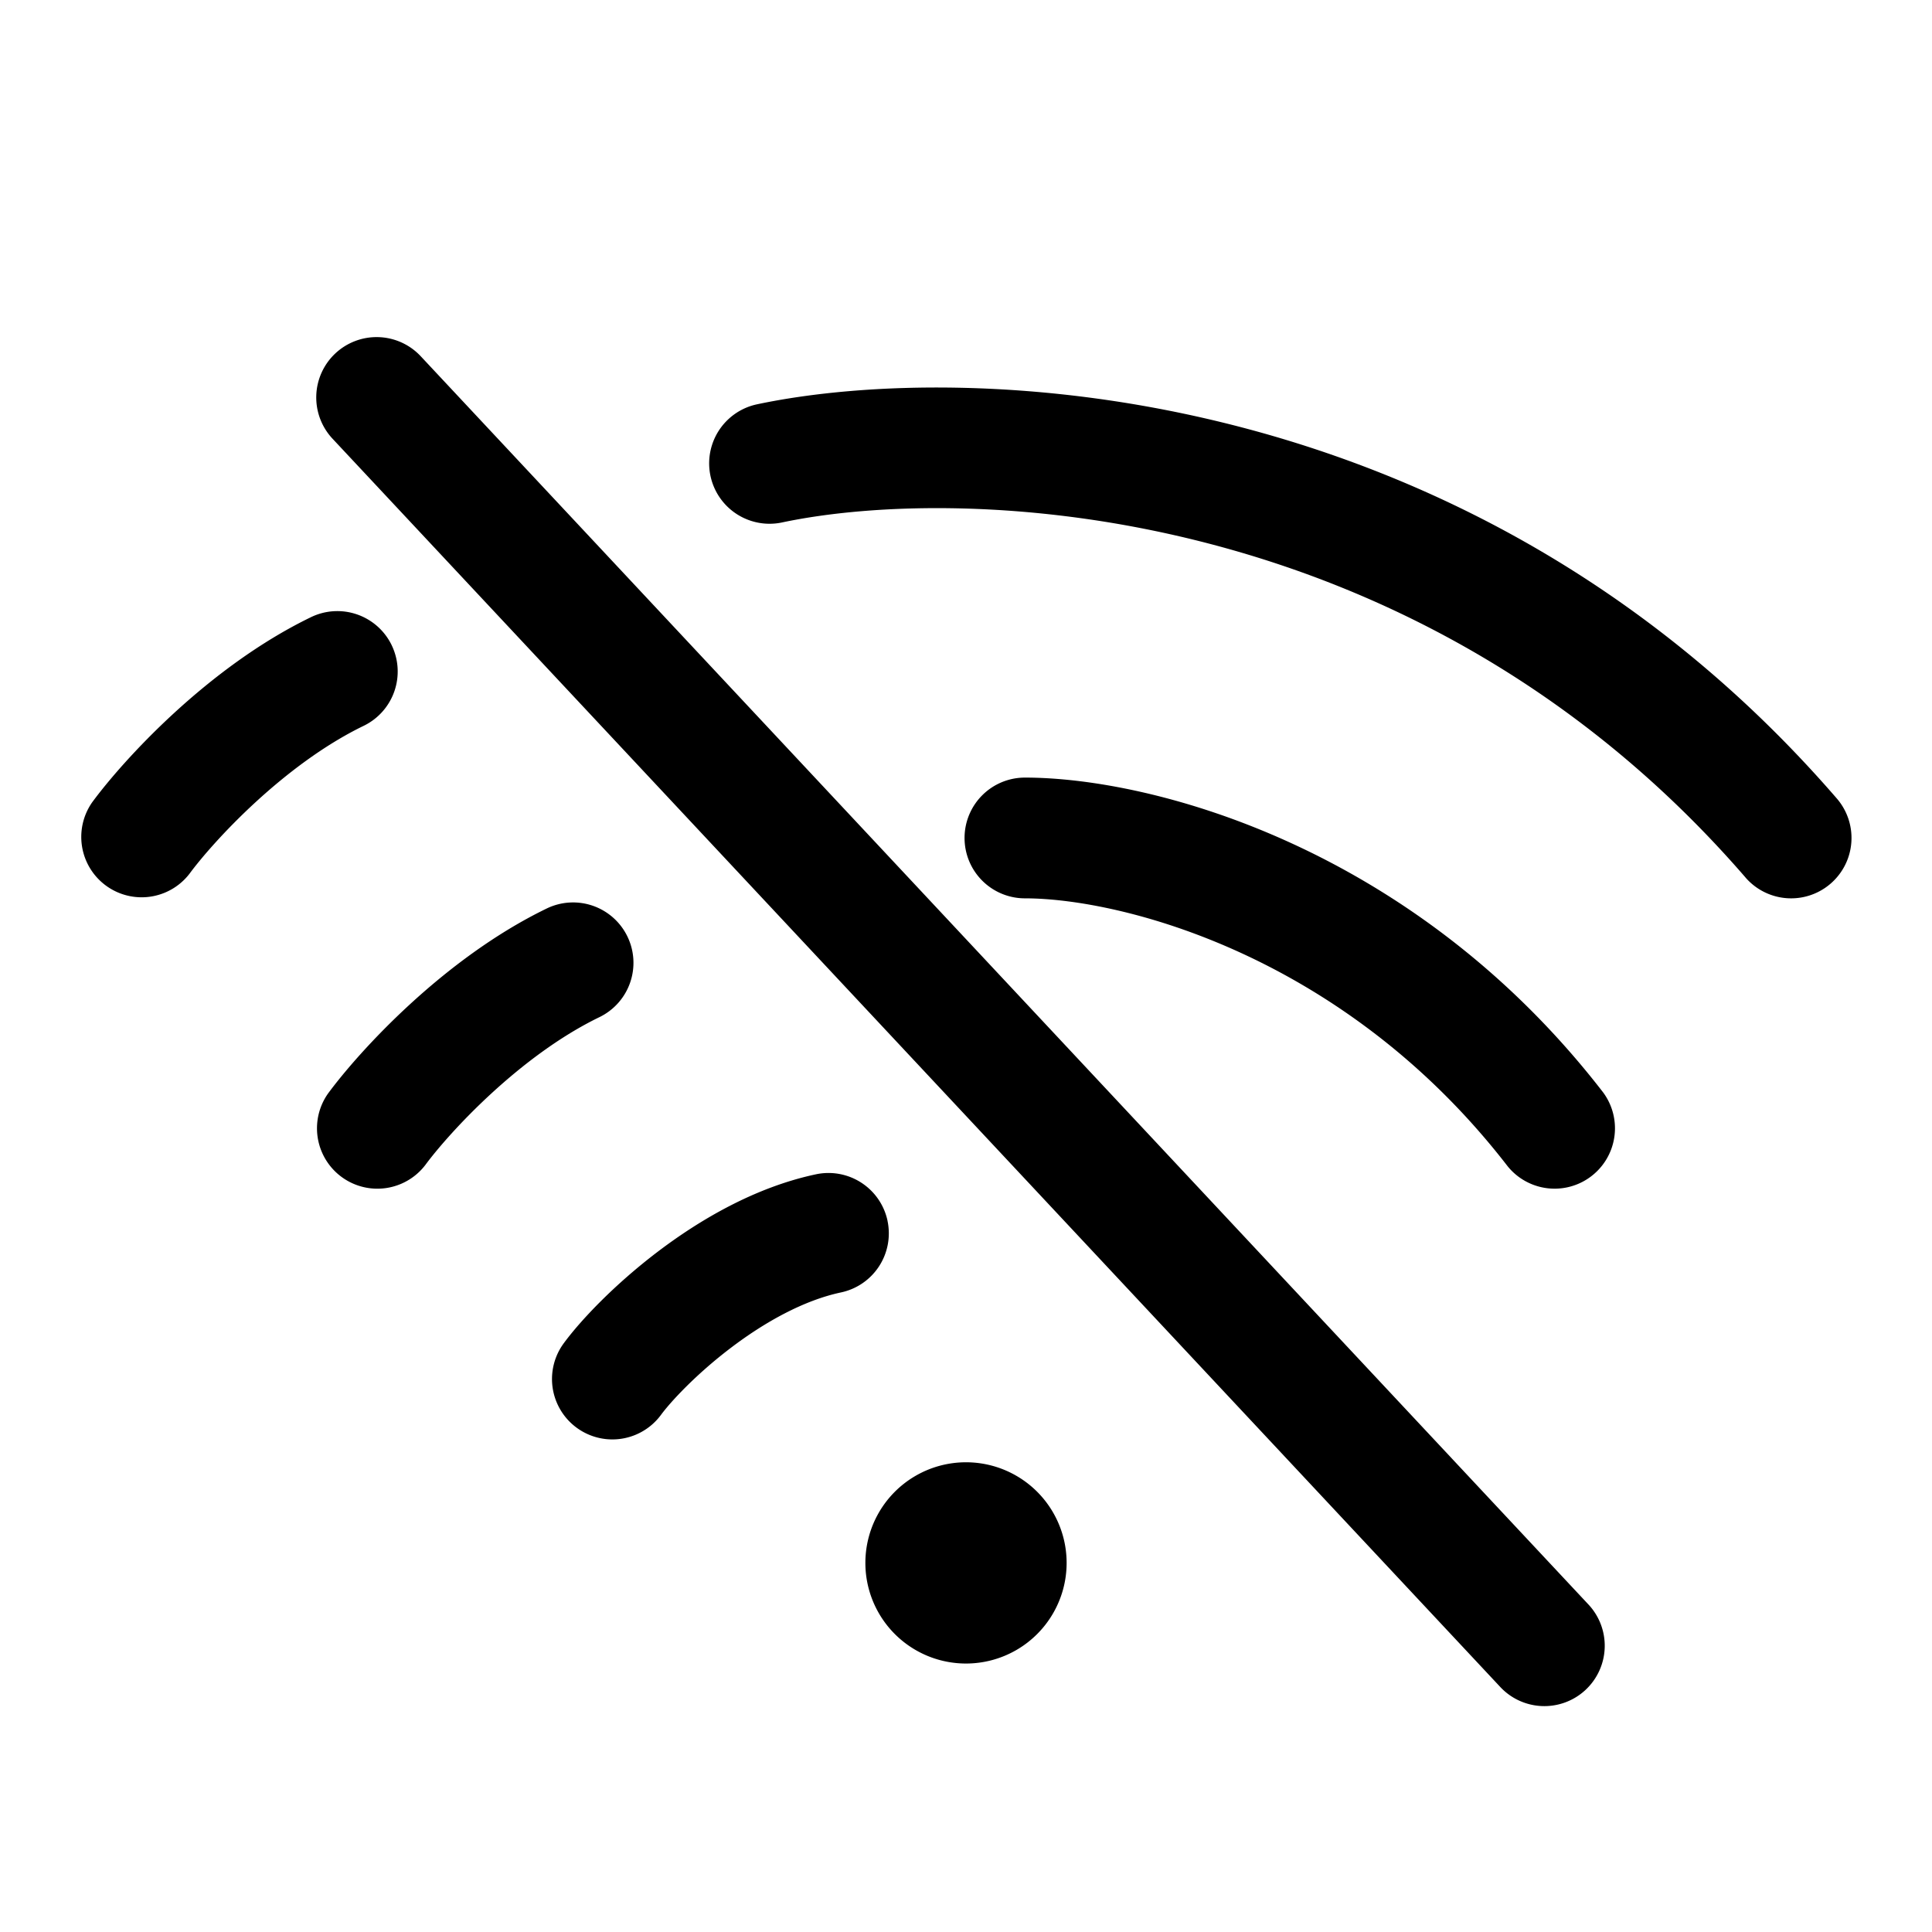 <?xml version="1.0" standalone="no"?><!DOCTYPE svg PUBLIC "-//W3C//DTD SVG 1.1//EN" "http://www.w3.org/Graphics/SVG/1.1/DTD/svg11.dtd"><svg t="1706577406871" class="icon" viewBox="0 0 1024 1024" version="1.1" xmlns="http://www.w3.org/2000/svg" p-id="10595" xmlns:xlink="http://www.w3.org/1999/xlink" width="200" height="200"><path d="M565.333 828.373a53.333 53.333 0 1 1-106.666 0 53.333 53.333 0 0 1 106.666 0z m-357.738-486.4a32 32 0 0 1-14.848 42.731c-42.155 20.416-79.51 61.056-92.331 78.421a32 32 0 0 1-51.499-37.973c16.107-21.867 60.907-71.403 115.926-98.048a32 32 0 0 1 42.752 14.848z m124.949 154.39a32 32 0 0 1-14.848 42.752c-42.155 20.416-79.51 61.077-92.33 78.442a32 32 0 0 1-51.5-37.973c16.107-21.867 60.907-71.424 115.926-98.07a32 32 0 0 1 42.752 14.849zM470.4 647.083a32 32 0 0 1-24.661 37.93c-19.584 4.16-40.256 15.574-58.603 29.547-18.304 13.93-31.659 28.373-36.8 35.35a32 32 0 1 1-51.52-37.974c9.323-12.65 27.2-31.296 49.536-48.299 22.293-16.96 51.67-34.346 84.139-41.237a32 32 0 0 1 37.93 24.683z m454.741-182.016c-173.525-200.512-414.357-208.555-510.634-188.16a32 32 0 0 1-13.27-62.614c111.979-23.722 379.307-14.122 572.288 208.896a32 32 0 1 1-48.384 41.899z m-413.909-20.928a32 32 0 0 1 32-32c67.605 0 205.93 36.693 306.475 166.869a32 32 0 0 1-50.646 39.104c-86.89-112.49-205.397-141.973-255.829-141.973a32 32 0 0 1-32-32zM177.749 187.307a32 32 0 0 1 45.227 1.493l618.667 661.333a32 32 0 1 1-46.72 43.734L176.256 232.533a32 32 0 0 1 1.493-45.226z" p-id="10596"></path></svg>